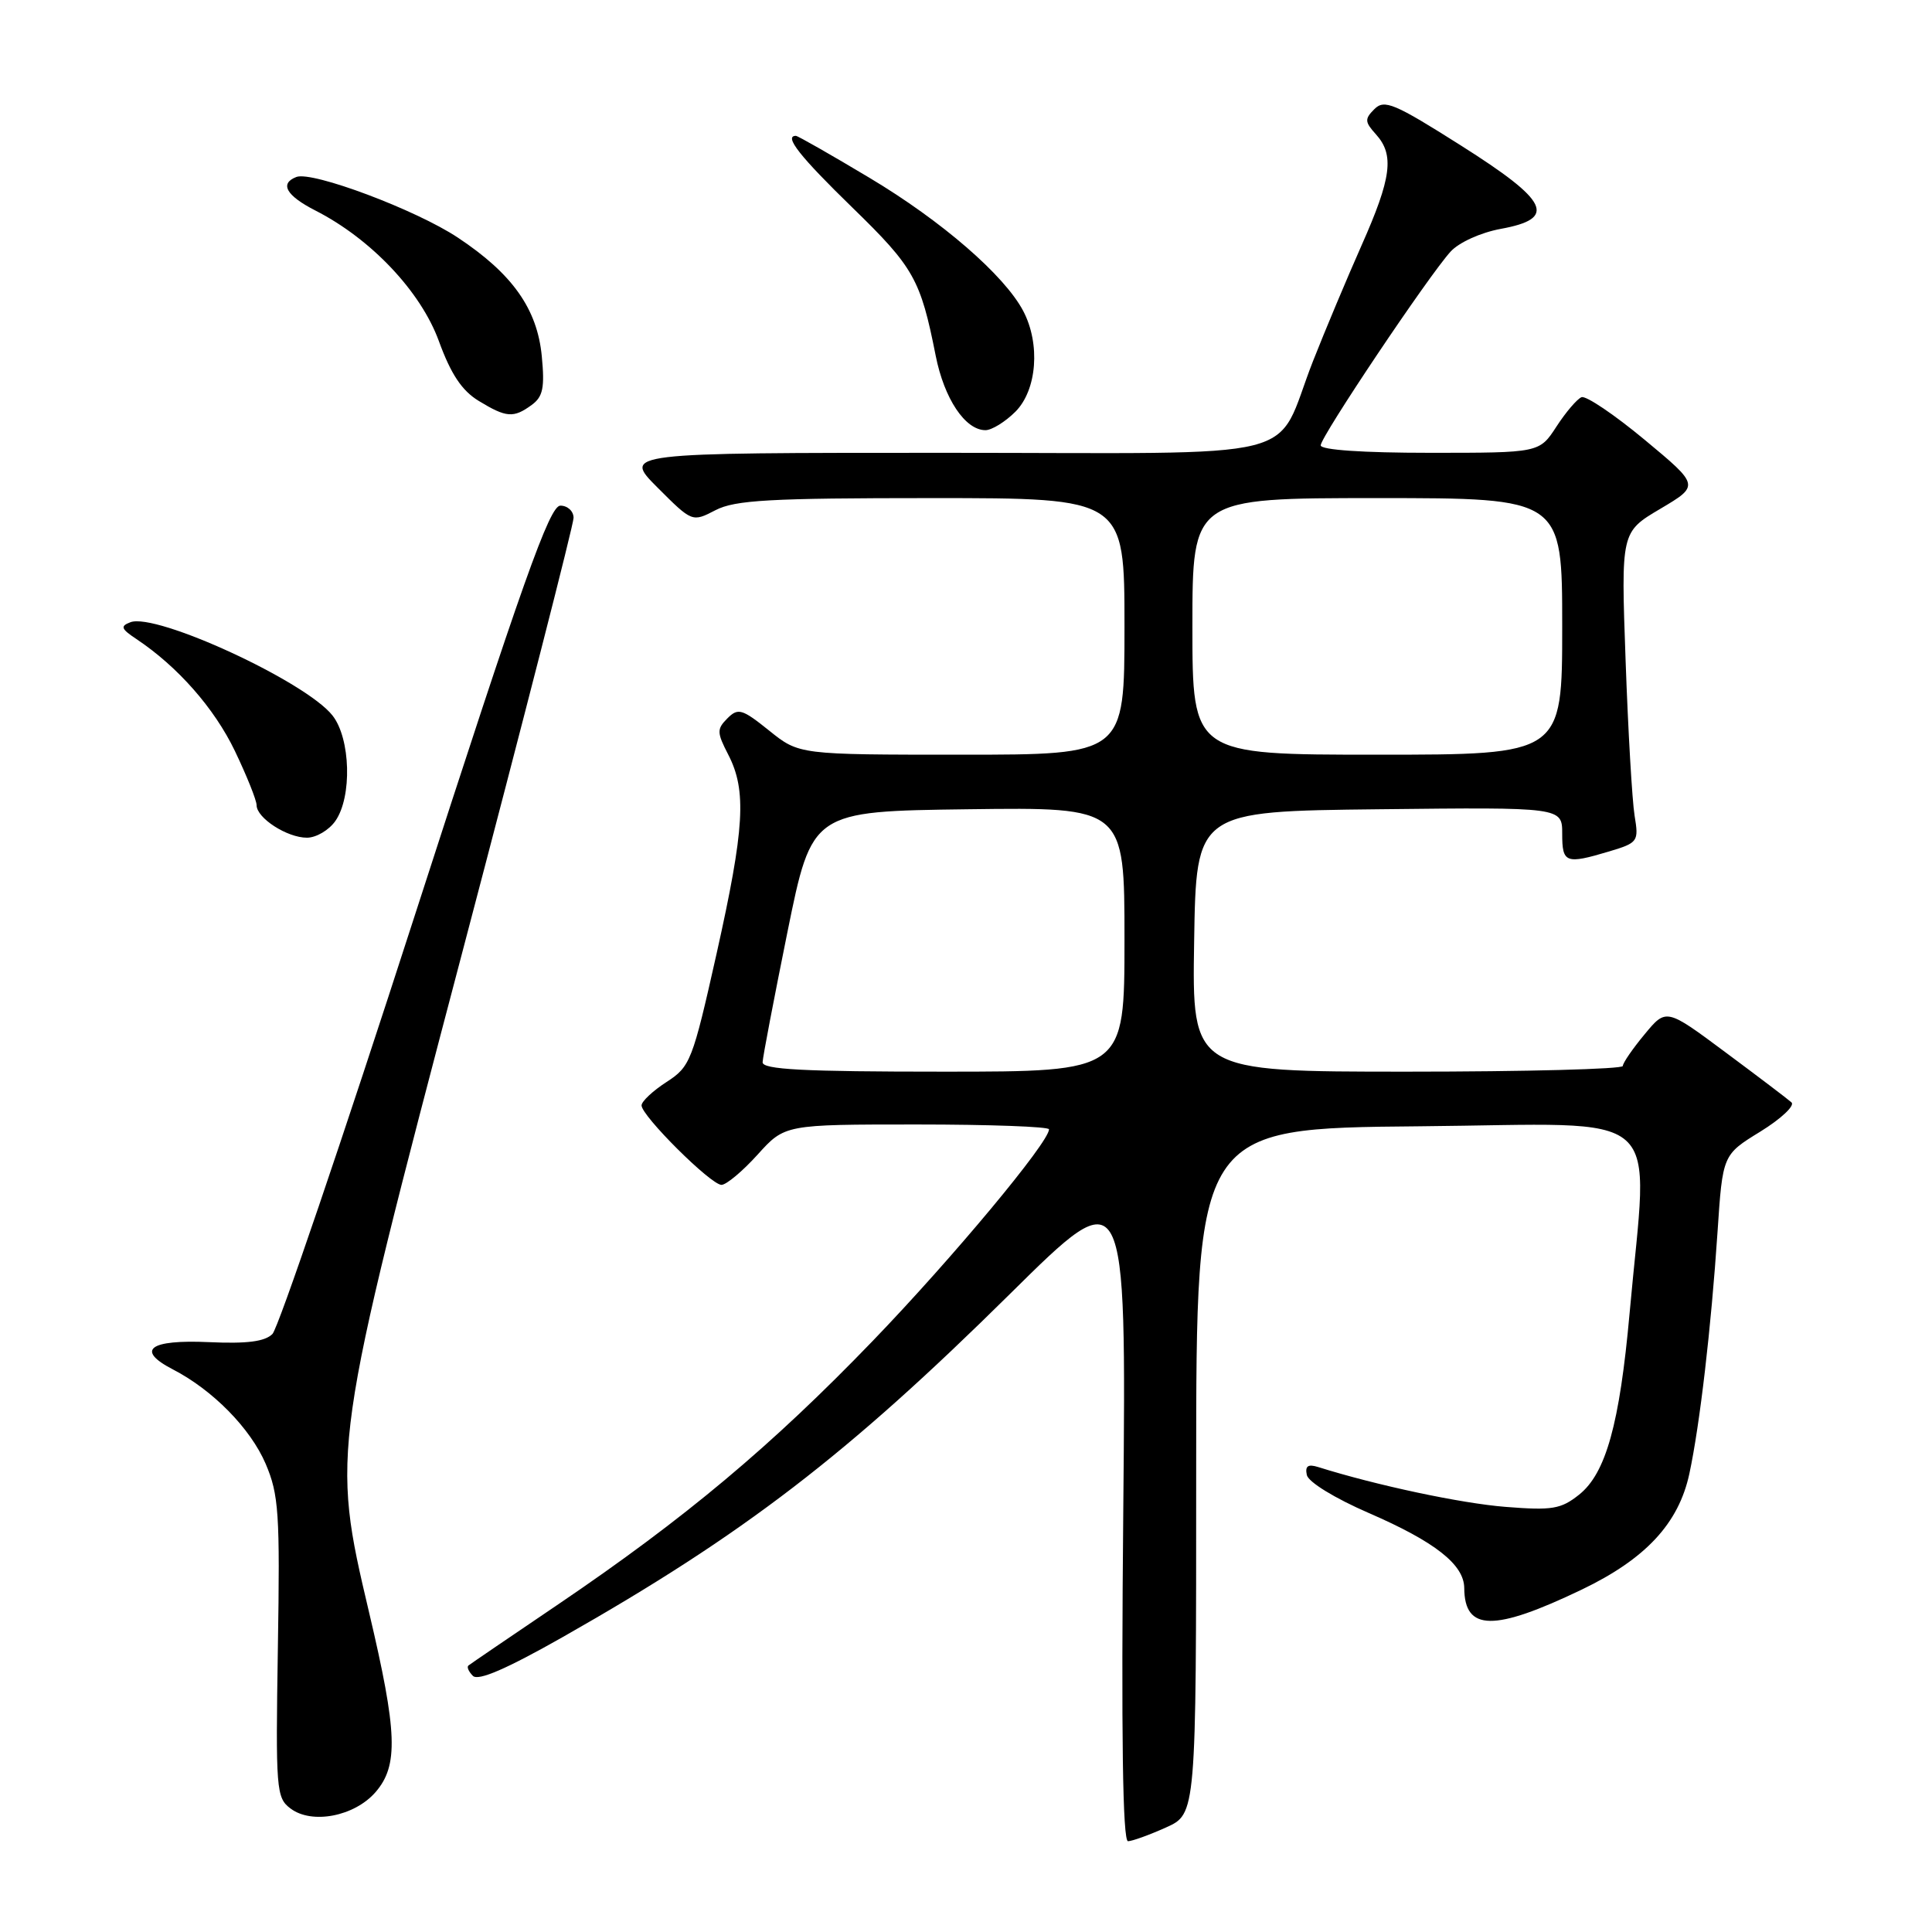 <?xml version="1.0" encoding="UTF-8" standalone="no"?>
<!DOCTYPE svg PUBLIC "-//W3C//DTD SVG 1.1//EN" "http://www.w3.org/Graphics/SVG/1.1/DTD/svg11.dtd" >
<svg xmlns="http://www.w3.org/2000/svg" xmlns:xlink="http://www.w3.org/1999/xlink" version="1.1" viewBox="0 0 256 256">
 <g >
 <path fill="currentColor"
d=" M 154.50 242.15 C 158.50 240.35 158.50 240.35 158.50 194.93 C 158.50 149.50 158.50 149.50 188.05 149.24 C 221.42 148.94 218.41 146.26 215.93 174.00 C 214.61 188.68 212.79 195.22 209.24 198.05 C 206.83 199.97 205.67 200.16 199.50 199.67 C 193.64 199.21 182.39 196.82 174.66 194.39 C 173.32 193.97 172.91 194.25 173.16 195.44 C 173.35 196.37 176.85 198.52 181.39 200.49 C 190.16 204.30 193.99 207.31 194.02 210.42 C 194.06 216.16 197.94 216.21 209.55 210.65 C 218.06 206.57 222.43 201.87 223.85 195.27 C 225.24 188.80 226.74 175.88 227.58 163.26 C 228.26 153.01 228.26 153.01 233.26 149.94 C 236.01 148.24 237.86 146.50 237.38 146.07 C 236.90 145.64 232.96 142.65 228.64 139.44 C 220.78 133.59 220.78 133.59 217.92 137.05 C 216.34 138.95 215.04 140.84 215.03 141.25 C 215.01 141.66 202.16 142.00 186.48 142.00 C 157.95 142.00 157.95 142.00 158.23 124.75 C 158.50 107.50 158.50 107.50 182.75 107.23 C 207.00 106.96 207.00 106.96 207.00 110.48 C 207.00 114.37 207.46 114.54 213.22 112.82 C 217.05 111.67 217.16 111.51 216.59 108.07 C 216.27 106.10 215.73 96.85 215.40 87.50 C 214.79 70.50 214.79 70.50 220.00 67.42 C 225.21 64.33 225.21 64.33 217.92 58.27 C 213.91 54.94 210.15 52.40 209.56 52.63 C 208.98 52.86 207.48 54.61 206.24 56.52 C 203.98 60.00 203.98 60.00 189.49 60.00 C 180.60 60.00 175.00 59.62 175.00 59.01 C 175.00 57.86 189.30 36.53 192.21 33.34 C 193.32 32.12 196.20 30.82 198.84 30.33 C 206.36 28.96 205.28 26.68 193.55 19.26 C 184.75 13.69 183.44 13.14 182.12 14.45 C 180.80 15.77 180.83 16.15 182.32 17.80 C 184.78 20.52 184.39 23.56 180.42 32.50 C 178.47 36.90 175.57 43.81 173.98 47.85 C 168.66 61.41 174.33 60.00 125.24 60.00 C 82.53 60.00 82.53 60.00 87.12 64.60 C 91.72 69.20 91.72 69.20 94.81 67.60 C 97.40 66.26 102.00 66.00 123.45 66.00 C 149.00 66.00 149.00 66.00 149.00 83.00 C 149.00 100.00 149.00 100.00 127.44 100.00 C 105.88 100.00 105.88 100.00 101.92 96.81 C 98.32 93.92 97.80 93.77 96.38 95.19 C 94.97 96.61 94.98 97.05 96.50 100.00 C 98.96 104.76 98.66 109.76 94.95 126.37 C 91.76 140.60 91.47 141.33 88.32 143.37 C 86.51 144.54 85.02 145.93 85.01 146.47 C 84.99 147.84 94.19 157.00 95.60 157.00 C 96.24 157.00 98.39 155.20 100.38 153.00 C 103.99 149.00 103.99 149.00 121.50 149.00 C 131.12 149.00 139.00 149.29 139.00 149.64 C 139.00 151.36 126.20 166.72 115.63 177.69 C 102.22 191.60 90.76 201.20 74.00 212.56 C 67.67 216.84 62.30 220.50 62.07 220.69 C 61.83 220.88 62.10 221.50 62.66 222.06 C 63.37 222.77 67.12 221.14 74.60 216.90 C 98.55 203.31 112.27 192.77 133.87 171.41 C 149.24 156.21 149.24 156.21 148.84 200.11 C 148.56 229.96 148.76 243.99 149.47 243.97 C 150.03 243.96 152.30 243.14 154.50 242.15 Z  M 49.75 237.48 C 52.82 233.95 52.66 229.55 48.90 213.63 C 43.87 192.31 43.92 192.01 61.34 125.87 C 69.40 95.27 76.00 69.51 76.00 68.62 C 76.00 67.73 75.21 67.00 74.25 67.00 C 72.82 67.01 69.29 76.95 55.00 121.18 C 45.38 150.98 36.87 175.99 36.10 176.76 C 35.09 177.77 32.72 178.07 27.68 177.84 C 19.77 177.48 17.93 178.88 22.92 181.46 C 28.20 184.19 33.19 189.27 35.20 193.96 C 36.94 198.04 37.11 200.48 36.82 218.32 C 36.52 237.18 36.60 238.22 38.50 239.64 C 41.33 241.77 46.96 240.68 49.75 237.48 Z  M 44.44 108.78 C 46.67 105.60 46.46 97.86 44.06 94.81 C 40.53 90.31 20.67 81.15 17.28 82.45 C 15.91 82.97 16.03 83.32 18.08 84.68 C 23.55 88.33 28.40 93.84 31.12 99.50 C 32.70 102.80 34.00 106.04 34.00 106.69 C 34.00 108.39 38.04 111.00 40.67 111.00 C 41.89 111.00 43.59 110.00 44.44 108.78 Z  M 134.55 54.55 C 137.41 51.68 137.88 45.57 135.58 41.20 C 133.09 36.48 124.80 29.29 115.21 23.56 C 110.10 20.50 105.71 18.00 105.46 18.00 C 103.83 18.00 105.98 20.73 112.97 27.53 C 121.10 35.44 121.98 37.02 123.98 47.11 C 125.11 52.83 127.89 57.00 130.58 57.00 C 131.41 57.00 133.20 55.90 134.55 54.55 Z  M 70.45 53.66 C 71.95 52.57 72.19 51.37 71.79 47.20 C 71.19 40.93 67.90 36.28 60.66 31.48 C 55.14 27.81 41.37 22.64 39.27 23.45 C 37.01 24.32 37.92 25.92 41.80 27.90 C 49.17 31.66 55.75 38.62 58.15 45.19 C 59.75 49.58 61.20 51.76 63.43 53.12 C 67.09 55.35 68.04 55.42 70.45 53.66 Z  M 101.05 140.75 C 101.07 140.06 102.56 132.30 104.34 123.50 C 107.59 107.50 107.59 107.50 128.29 107.23 C 149.00 106.96 149.00 106.96 149.00 124.48 C 149.00 142.00 149.00 142.00 125.00 142.00 C 106.44 142.00 101.01 141.72 101.05 140.75 Z  M 158.00 83.00 C 158.00 66.00 158.00 66.00 182.50 66.00 C 207.00 66.00 207.00 66.00 207.00 83.00 C 207.00 100.00 207.00 100.00 182.50 100.00 C 158.00 100.00 158.00 100.00 158.00 83.00 Z "/>
</g>
</svg>